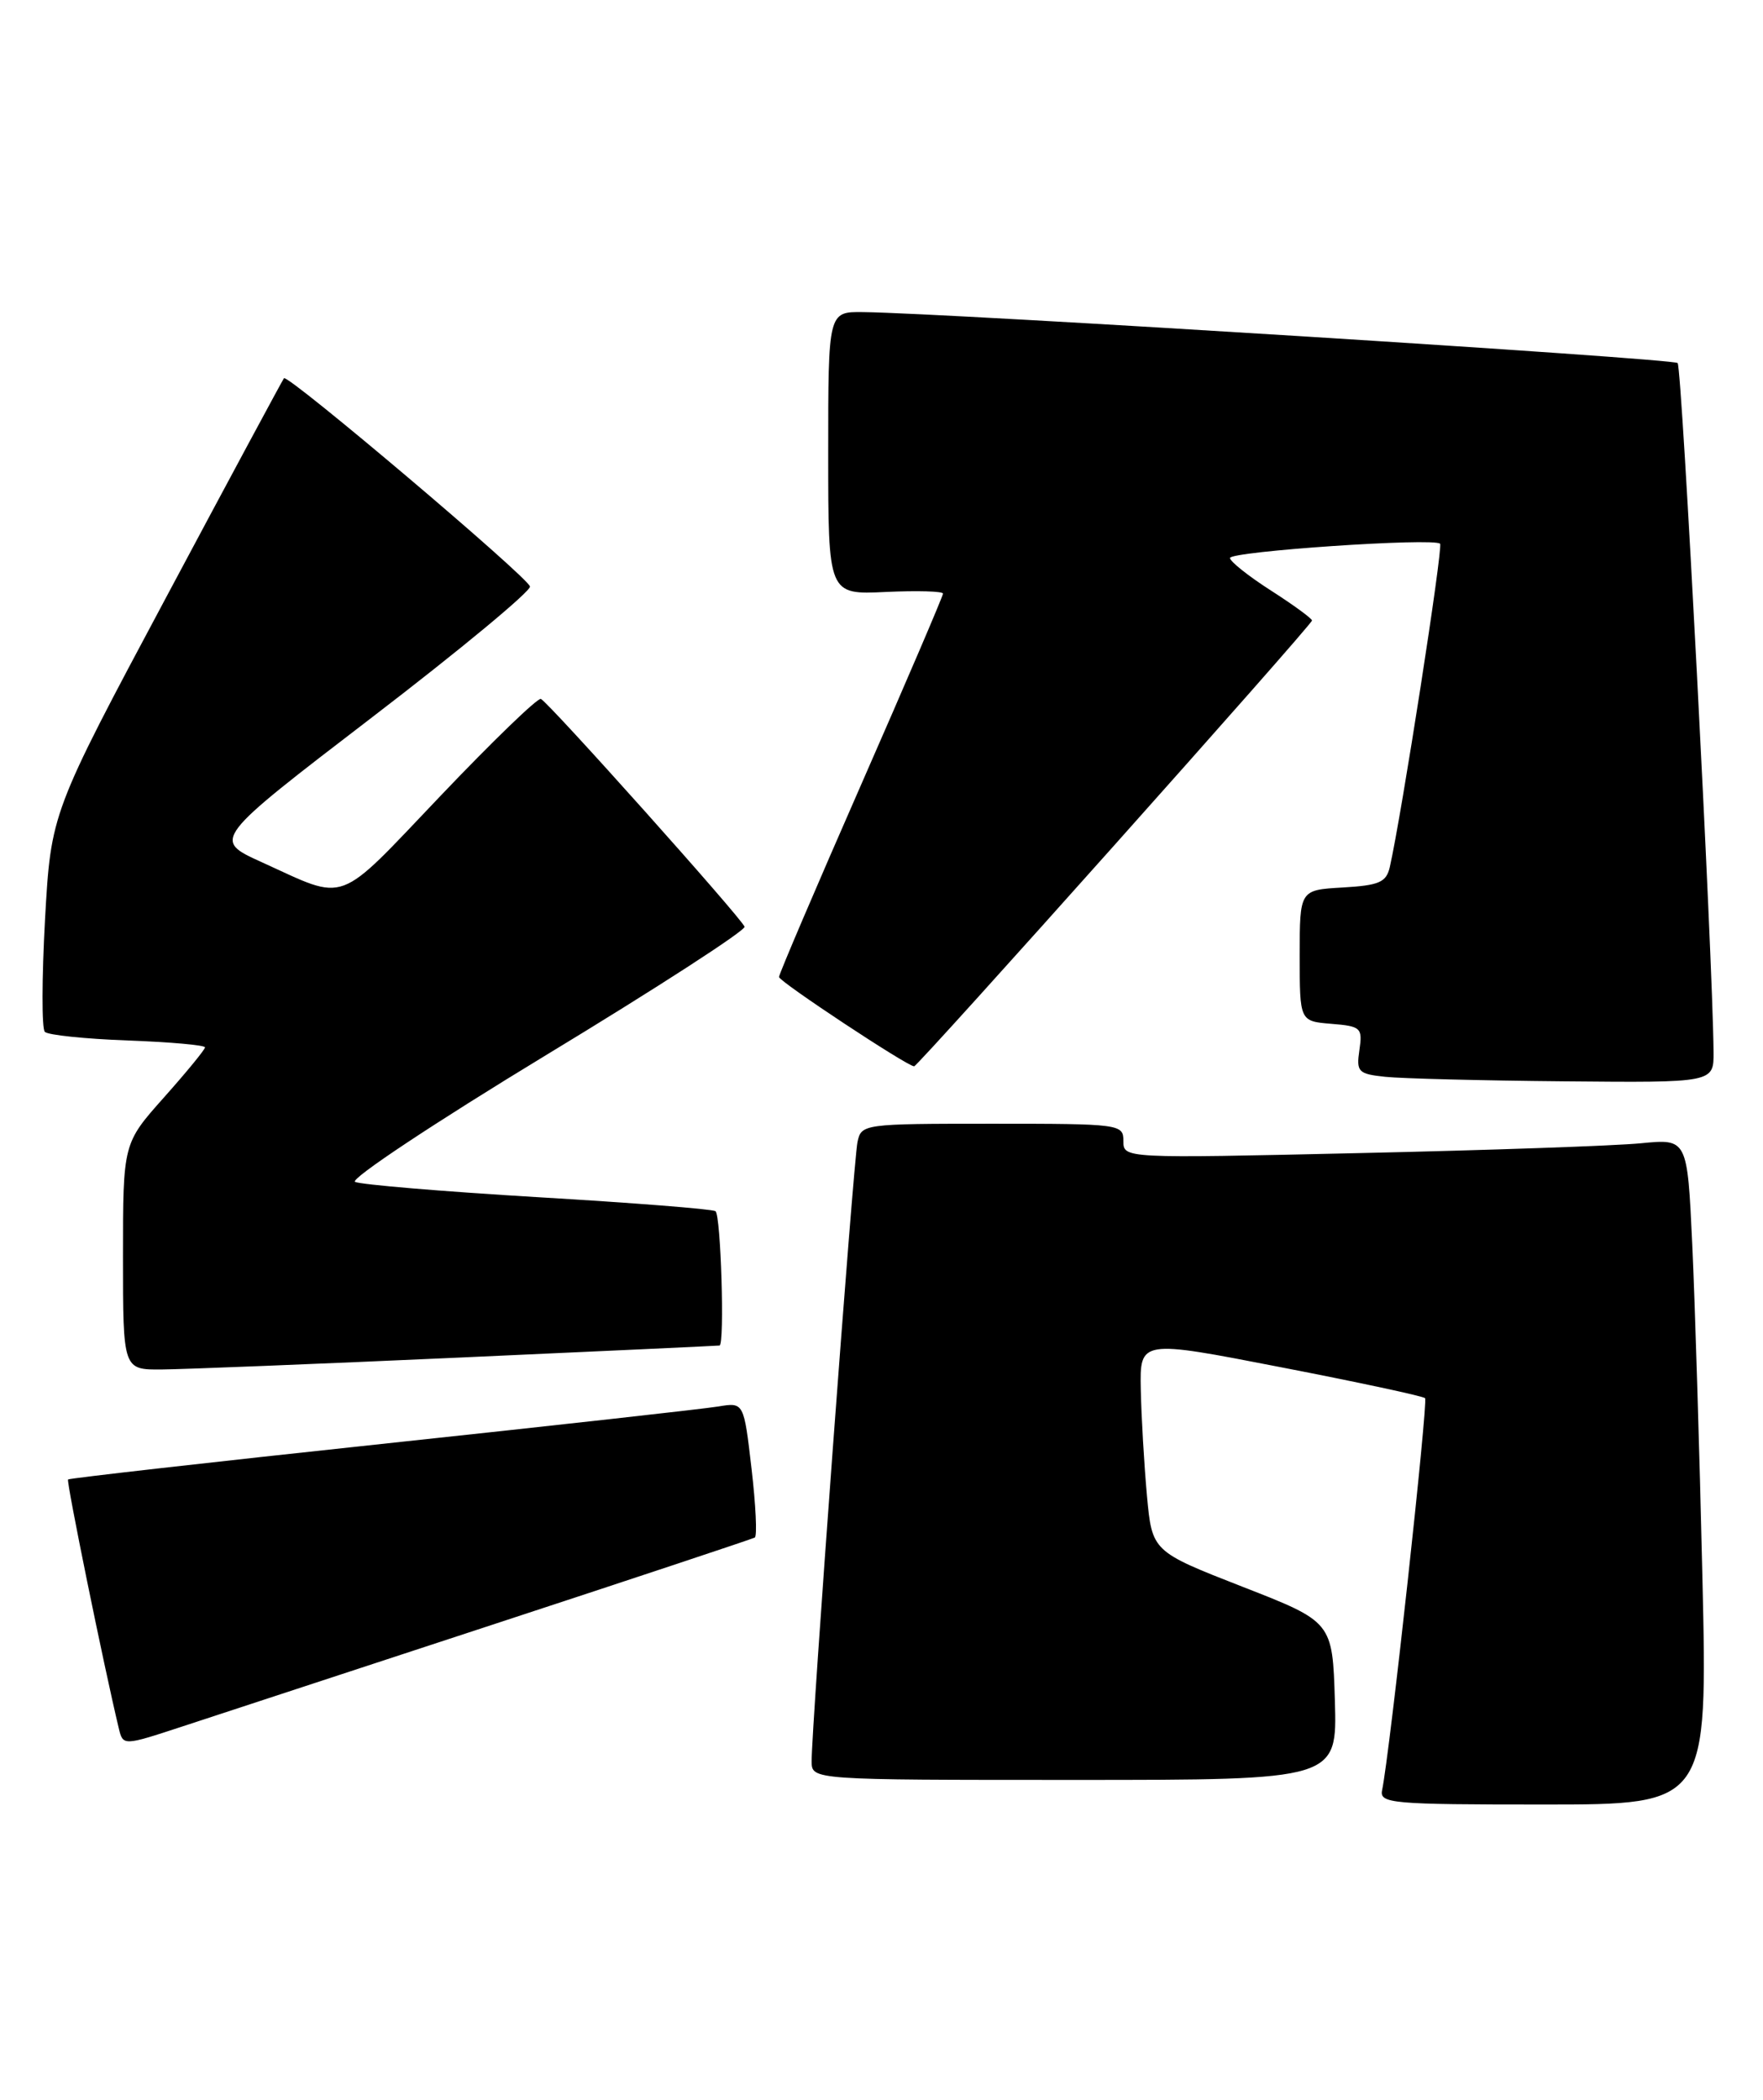 <?xml version="1.0" encoding="UTF-8" standalone="no"?>
<!DOCTYPE svg PUBLIC "-//W3C//DTD SVG 1.1//EN" "http://www.w3.org/Graphics/SVG/1.1/DTD/svg11.dtd" >
<svg xmlns="http://www.w3.org/2000/svg" xmlns:xlink="http://www.w3.org/1999/xlink" version="1.1" viewBox="0 0 215 256">
 <g >
 <path fill="currentColor"
d=" M 207.61 192.25 C 207.26 176.99 206.70 158.72 206.37 151.67 C 205.77 138.83 205.77 138.83 200.13 139.38 C 197.04 139.69 181.56 140.23 165.75 140.58 C 137.00 141.23 137.00 141.23 137.00 139.11 C 137.00 137.05 136.62 137.00 121.02 137.00 C 105.25 137.00 105.03 137.03 104.57 139.25 C 104.07 141.64 98.94 210.92 98.98 214.75 C 99.00 217.00 99.00 217.00 131.04 217.00 C 163.07 217.00 163.07 217.00 162.79 207.36 C 162.50 197.73 162.50 197.73 151.50 193.44 C 140.50 189.14 140.50 189.14 139.87 182.32 C 139.53 178.57 139.19 172.76 139.12 169.42 C 139.00 163.34 139.00 163.34 156.17 166.68 C 165.62 168.51 173.55 170.21 173.79 170.46 C 174.18 170.85 169.48 213.80 168.55 218.25 C 168.21 219.87 169.67 220.00 188.22 220.00 C 208.25 220.00 208.25 220.00 207.61 192.25 Z  M 60.50 197.93 C 77.55 192.34 91.75 187.62 92.05 187.45 C 92.35 187.27 92.17 183.49 91.65 179.05 C 90.71 170.96 90.71 170.96 87.61 171.47 C 85.90 171.76 67.42 173.81 46.54 176.04 C 25.66 178.27 8.45 180.22 8.30 180.37 C 8.07 180.59 12.65 203.05 14.48 210.68 C 15.00 212.86 15.00 212.86 22.25 210.48 C 26.24 209.17 43.45 203.52 60.50 197.93 Z  M 56.00 165.51 C 73.33 164.73 87.61 164.07 87.75 164.04 C 88.39 163.93 87.91 148.06 87.25 147.66 C 86.84 147.40 77.05 146.63 65.50 145.95 C 53.95 145.26 43.96 144.42 43.30 144.09 C 42.64 143.75 53.13 136.80 66.60 128.63 C 80.07 120.47 90.96 113.42 90.80 112.98 C 90.40 111.89 66.87 85.58 65.96 85.21 C 65.57 85.05 60.05 90.38 53.70 97.05 C 40.85 110.53 42.50 109.92 31.91 105.11 C 25.89 102.38 25.89 102.38 45.39 87.44 C 56.12 79.22 64.77 72.05 64.63 71.50 C 64.32 70.30 35.08 45.56 34.63 46.11 C 34.46 46.33 27.99 58.34 20.27 72.81 C 6.22 99.11 6.22 99.11 5.49 112.11 C 5.10 119.26 5.08 125.42 5.47 125.80 C 5.85 126.19 10.40 126.66 15.58 126.85 C 20.76 127.04 25.00 127.42 25.00 127.69 C 25.00 127.96 22.75 130.70 20.00 133.79 C 15.00 139.40 15.00 139.40 15.00 153.20 C 15.00 167.00 15.00 167.00 19.75 166.96 C 22.36 166.94 38.67 166.29 56.00 165.51 Z  M 208.97 128.25 C 208.87 116.68 205.12 44.79 204.59 44.26 C 204.03 43.70 115.58 38.16 105.25 38.05 C 101.00 38.00 101.00 38.00 101.00 55.25 C 101.00 72.50 101.00 72.50 108.00 72.17 C 111.85 71.99 115.00 72.08 115.00 72.37 C 115.00 72.67 110.50 83.17 105.00 95.70 C 99.50 108.23 95.00 118.77 95.00 119.11 C 95.00 119.66 110.64 130.00 111.48 130.00 C 111.95 130.00 160.00 76.18 160.00 75.65 C 160.00 75.41 157.75 73.76 155.00 72.00 C 152.25 70.24 150.00 68.45 150.00 68.03 C 150.00 67.22 174.86 65.53 175.62 66.29 C 176.01 66.68 170.92 99.39 169.49 105.70 C 169.06 107.57 168.20 107.94 163.74 108.20 C 158.50 108.50 158.50 108.50 158.50 116.50 C 158.50 124.50 158.50 124.50 162.35 124.82 C 165.98 125.11 166.18 125.31 165.78 128.02 C 165.39 130.68 165.63 130.93 168.93 131.28 C 170.89 131.49 180.71 131.74 190.75 131.83 C 209.00 132.00 209.00 132.00 208.97 128.25 Z "/>
</g>
</svg>